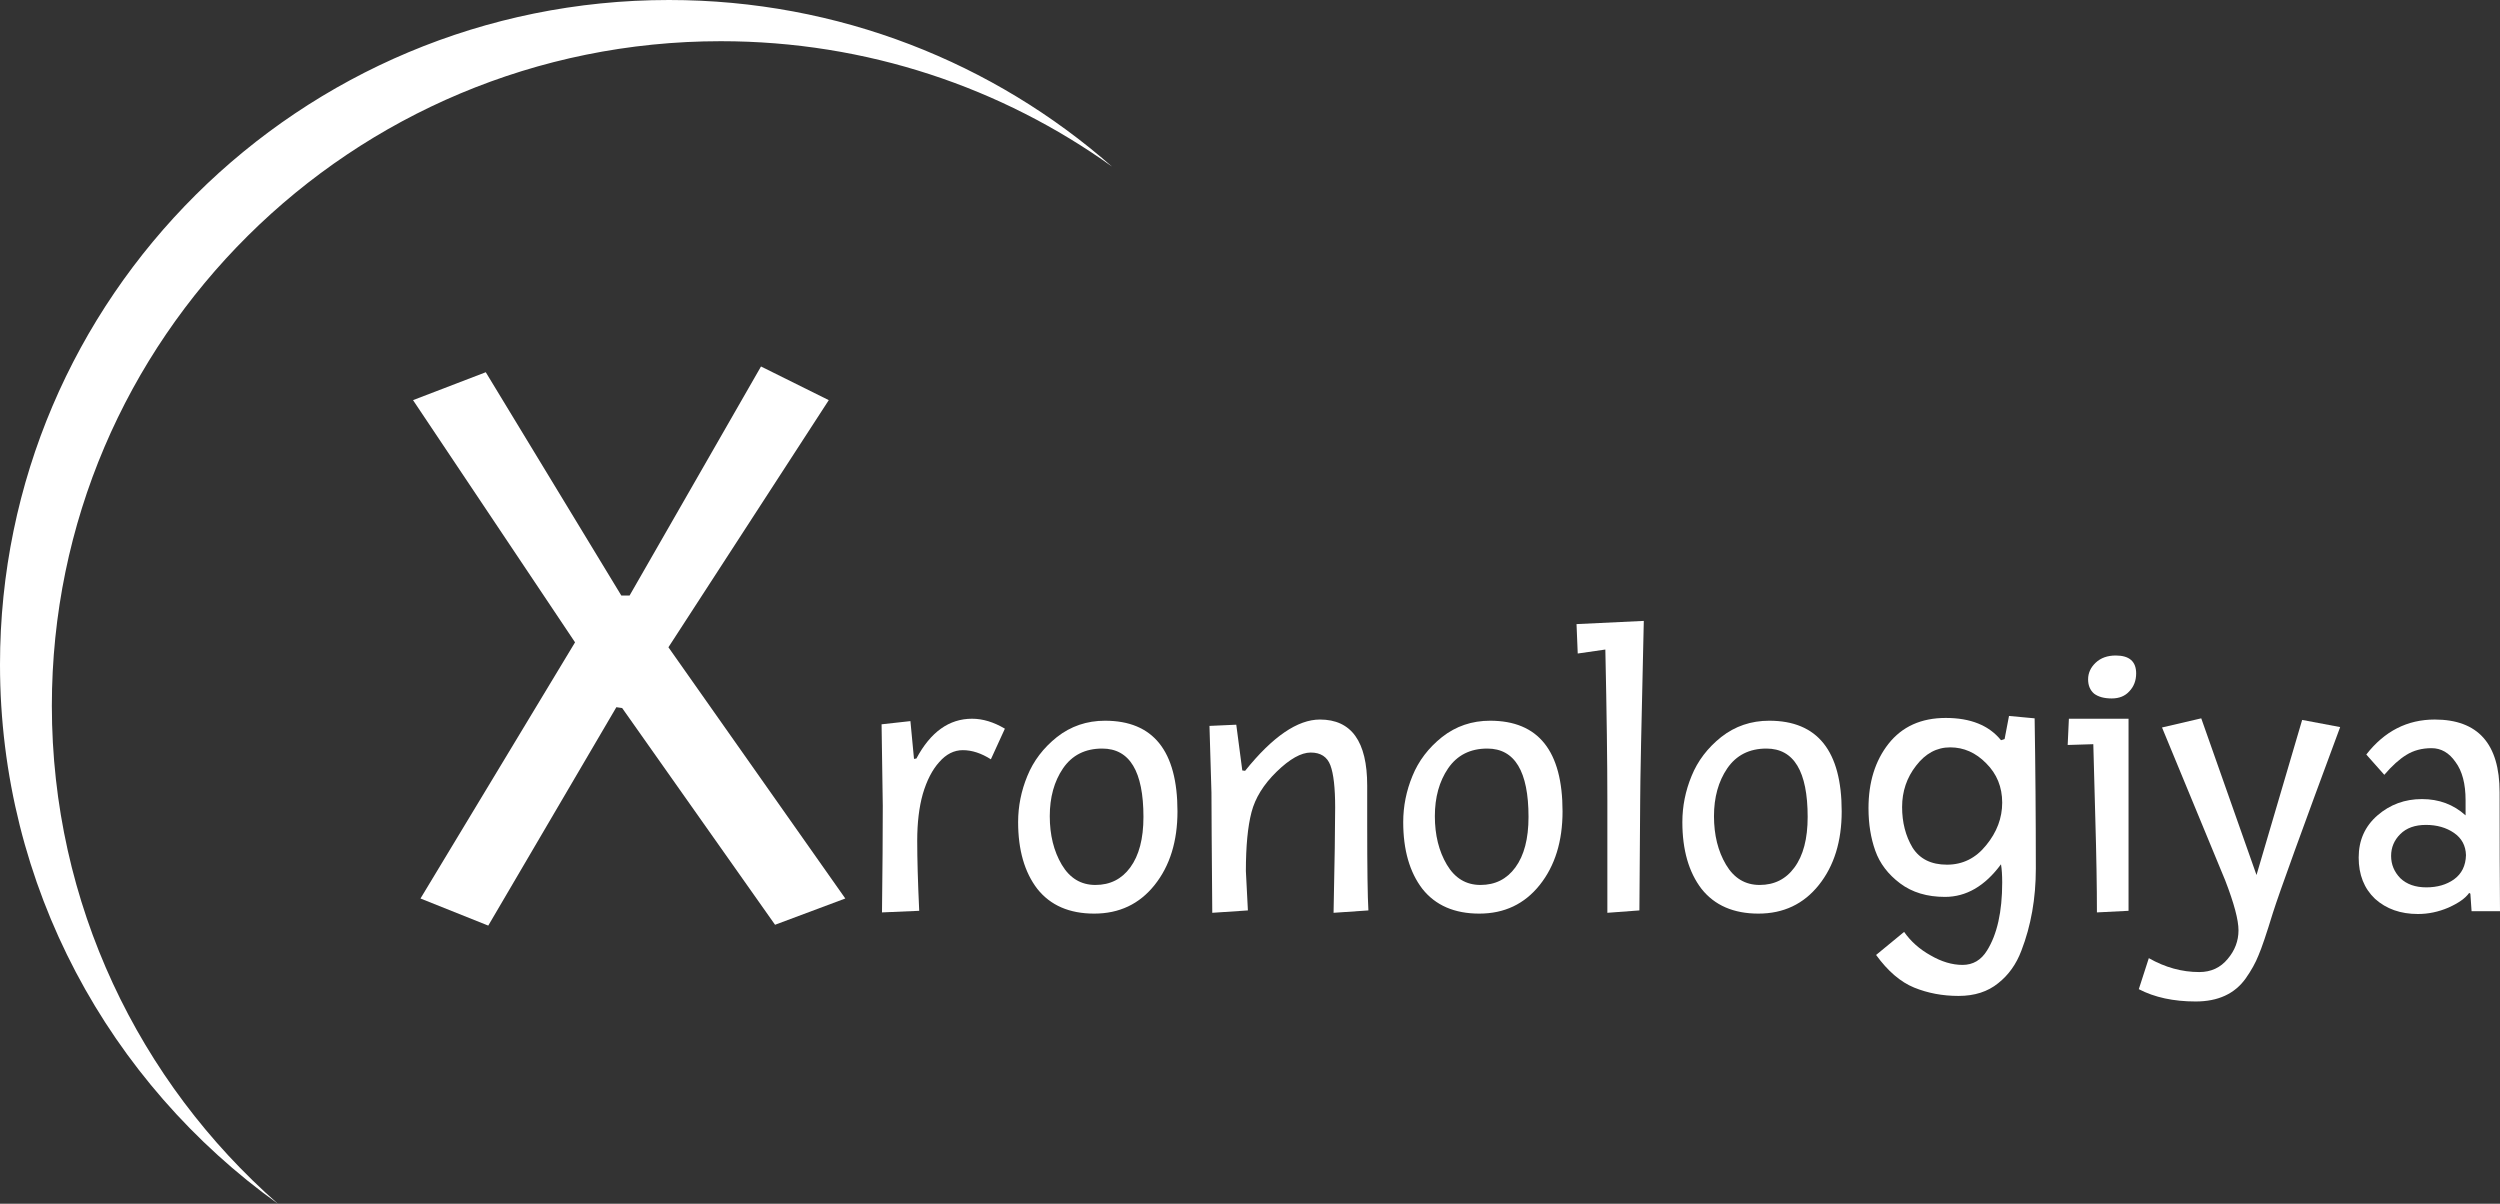 <svg width="108" height="52" viewBox="0 0 108 52" fill="none" xmlns="http://www.w3.org/2000/svg">
<rect x="0" y="0" width="108" height="52" fill="#333333" stroke="none"/>
<path d="M12.002 52C6.015 46.74 2.24 39.052 2.24 30.488C2.24 14.633 15.179 1.78 31.14 1.78C37.449 1.78 43.286 3.789 48.038 7.196C42.941 2.718 36.24 0 28.9 0C12.939 0 0 12.853 0 28.708C0 38.296 4.732 46.786 12.002 52Z" fill="white"/>
<path d="M17.843 17.286L20.985 16.08L26.841 25.727H27.198L32.875 15.832L35.803 17.286L28.876 27.962L36.517 38.815L33.482 39.95L26.877 30.587L26.627 30.551L21.093 39.986L18.165 38.815L24.842 27.749L17.843 17.286Z" fill="white"/>
<path d="M38.084 31.29L39.33 31.152L39.485 32.785L39.589 32.767C40.2 31.622 41.001 31.049 41.993 31.049C42.454 31.049 42.927 31.192 43.411 31.479L42.806 32.802C42.391 32.538 41.987 32.407 41.595 32.407C41.215 32.407 40.875 32.578 40.575 32.922C40.275 33.254 40.039 33.712 39.866 34.296C39.704 34.869 39.624 35.545 39.624 36.324C39.624 37.102 39.652 38.11 39.71 39.347L38.102 39.416C38.125 37.56 38.136 36.026 38.136 34.812L38.084 31.29Z" fill="white"/>
<path d="M47.736 31.135C49.823 31.135 50.867 32.441 50.867 35.052C50.867 36.346 50.538 37.406 49.881 38.23C49.224 39.055 48.353 39.468 47.269 39.468C46.197 39.468 45.379 39.112 44.814 38.402C44.26 37.681 43.983 36.719 43.983 35.516C43.983 34.829 44.116 34.165 44.381 33.523C44.646 32.87 45.073 32.309 45.661 31.84C46.261 31.37 46.952 31.135 47.736 31.135ZM45.35 35.258C45.35 36.072 45.523 36.77 45.868 37.354C46.214 37.938 46.699 38.23 47.321 38.23C47.955 38.23 48.457 37.979 48.826 37.475C49.206 36.959 49.397 36.232 49.397 35.293C49.397 33.323 48.803 32.338 47.615 32.338C46.877 32.338 46.312 32.624 45.92 33.197C45.54 33.758 45.35 34.445 45.35 35.258Z" fill="white"/>
<path d="M53.788 33.3C54.975 31.823 56.053 31.084 57.022 31.084C58.383 31.084 59.063 32.034 59.063 33.936V35.619C59.063 37.509 59.08 38.746 59.115 39.33L57.61 39.433C57.656 37.234 57.679 35.717 57.679 34.88C57.679 34.033 57.61 33.426 57.472 33.059C57.333 32.693 57.051 32.51 56.624 32.51C56.209 32.51 55.719 32.785 55.154 33.334C54.589 33.884 54.226 34.468 54.065 35.087C53.903 35.705 53.822 36.553 53.822 37.629L53.909 39.33L52.37 39.433C52.347 36.627 52.335 34.898 52.335 34.245L52.249 31.359L53.407 31.307L53.667 33.283L53.788 33.3Z" fill="white"/>
<path d="M64.372 31.135C66.459 31.135 67.502 32.441 67.502 35.052C67.502 36.346 67.174 37.406 66.517 38.23C65.859 39.055 64.989 39.468 63.905 39.468C62.833 39.468 62.014 39.112 61.449 38.402C60.896 37.681 60.619 36.719 60.619 35.516C60.619 34.829 60.752 34.165 61.017 33.523C61.282 32.87 61.709 32.309 62.297 31.84C62.896 31.37 63.588 31.135 64.372 31.135ZM61.986 35.258C61.986 36.072 62.158 36.77 62.504 37.354C62.85 37.938 63.334 38.23 63.957 38.23C64.591 38.23 65.093 37.979 65.462 37.475C65.842 36.959 66.032 36.232 66.032 35.293C66.032 33.323 65.439 32.338 64.251 32.338C63.513 32.338 62.948 32.624 62.556 33.197C62.176 33.758 61.986 34.445 61.986 35.258Z" fill="white"/>
<path d="M68.158 28.232L68.106 26.961L71.012 26.823C70.908 31.256 70.856 33.85 70.856 34.606L70.822 39.33L69.438 39.433V34.571C69.438 32.945 69.409 30.774 69.351 28.06L68.158 28.232Z" fill="white"/>
<path d="M76.431 31.135C78.518 31.135 79.561 32.441 79.561 35.052C79.561 36.346 79.233 37.406 78.576 38.23C77.918 39.055 77.048 39.468 75.964 39.468C74.892 39.468 74.073 39.112 73.508 38.402C72.955 37.681 72.678 36.719 72.678 35.516C72.678 34.829 72.811 34.165 73.076 33.523C73.341 32.87 73.768 32.309 74.356 31.84C74.955 31.37 75.647 31.135 76.431 31.135ZM74.044 35.258C74.044 36.072 74.217 36.77 74.563 37.354C74.909 37.938 75.393 38.23 76.016 38.23C76.65 38.23 77.152 37.979 77.52 37.475C77.901 36.959 78.091 36.232 78.091 35.293C78.091 33.323 77.498 32.338 76.31 32.338C75.572 32.338 75.007 32.624 74.615 33.197C74.235 33.758 74.044 34.445 74.044 35.258Z" fill="white"/>
<path d="M80.719 34.915C80.719 33.792 81.007 32.865 81.583 32.132C82.171 31.387 82.996 31.015 84.056 31.015C85.129 31.015 85.924 31.336 86.443 31.977L86.599 31.926L86.789 30.929L87.896 31.032C87.93 33.14 87.948 35.304 87.948 37.526C87.948 38.809 87.74 39.989 87.325 41.065C87.106 41.649 86.772 42.119 86.322 42.474C85.872 42.84 85.302 43.024 84.61 43.024C83.918 43.024 83.278 42.903 82.69 42.663C82.102 42.422 81.554 41.953 81.047 41.254L82.258 40.258C82.546 40.67 82.926 41.008 83.399 41.271C83.872 41.546 84.333 41.684 84.783 41.684C85.232 41.684 85.584 41.477 85.838 41.065C86.276 40.367 86.495 39.387 86.495 38.127C86.495 37.807 86.478 37.543 86.443 37.337C85.751 38.276 84.944 38.746 84.022 38.746C83.249 38.746 82.604 38.551 82.085 38.162C81.566 37.772 81.209 37.303 81.013 36.753C80.817 36.203 80.719 35.591 80.719 34.915ZM84.108 37.354C84.788 37.354 85.353 37.074 85.803 36.513C86.264 35.951 86.495 35.339 86.495 34.674C86.495 33.999 86.264 33.432 85.803 32.974C85.353 32.515 84.835 32.286 84.247 32.286C83.67 32.286 83.18 32.55 82.776 33.077C82.373 33.592 82.171 34.188 82.171 34.863C82.171 35.528 82.321 36.112 82.621 36.616C82.932 37.108 83.428 37.354 84.108 37.354Z" fill="white"/>
<path d="M89.324 32.183L89.376 31.049H91.953V39.347L90.587 39.416C90.587 38.305 90.564 36.959 90.518 35.379C90.472 33.787 90.443 32.71 90.431 32.149L89.324 32.183ZM92.282 29.091C92.282 29.4 92.184 29.658 91.988 29.864C91.803 30.07 91.549 30.173 91.227 30.173C90.904 30.173 90.65 30.105 90.466 29.967C90.293 29.818 90.206 29.612 90.206 29.349C90.206 29.074 90.316 28.833 90.535 28.627C90.754 28.421 91.042 28.318 91.4 28.318C91.988 28.318 92.282 28.576 92.282 29.091Z" fill="white"/>
<path d="M99.453 31.101L101.095 31.41C99.447 35.854 98.478 38.528 98.19 39.433C97.913 40.338 97.706 40.951 97.567 41.271C97.441 41.592 97.256 41.924 97.014 42.268C96.541 42.932 95.821 43.264 94.852 43.264C93.895 43.264 93.077 43.087 92.396 42.732L92.829 41.392C93.532 41.792 94.258 41.993 95.008 41.993C95.515 41.993 95.924 41.804 96.236 41.426C96.547 41.059 96.703 40.647 96.703 40.189C96.703 39.742 96.512 39.026 96.132 38.041L93.399 31.427L95.094 31.032L97.481 37.801L99.453 31.101Z" fill="white"/>
<path d="M104.455 39.485C103.705 39.485 103.088 39.267 102.604 38.832C102.131 38.385 101.895 37.79 101.895 37.045C101.895 36.301 102.166 35.694 102.708 35.224C103.25 34.755 103.89 34.52 104.628 34.52C105.365 34.52 105.994 34.755 106.513 35.224V34.571C106.513 33.861 106.369 33.311 106.08 32.922C105.804 32.521 105.458 32.321 105.043 32.321C104.628 32.321 104.264 32.418 103.953 32.613C103.653 32.796 103.336 33.082 103.002 33.472L102.224 32.596C103.008 31.588 103.993 31.084 105.181 31.084C107.049 31.084 107.983 32.132 107.983 34.228C107.983 36.324 107.988 38.036 108 39.364H106.772L106.72 38.608L106.668 38.574C106.507 38.803 106.207 39.015 105.769 39.21C105.342 39.393 104.904 39.485 104.455 39.485ZM106.53 36.942C106.518 36.53 106.345 36.209 106.011 35.98C105.677 35.751 105.273 35.636 104.801 35.636C104.328 35.636 103.959 35.768 103.694 36.032C103.428 36.295 103.296 36.61 103.296 36.976C103.296 37.343 103.428 37.664 103.694 37.938C103.97 38.202 104.345 38.334 104.818 38.334C105.291 38.334 105.688 38.219 106.011 37.99C106.345 37.749 106.518 37.4 106.53 36.942Z" fill="white"/>
</svg>
